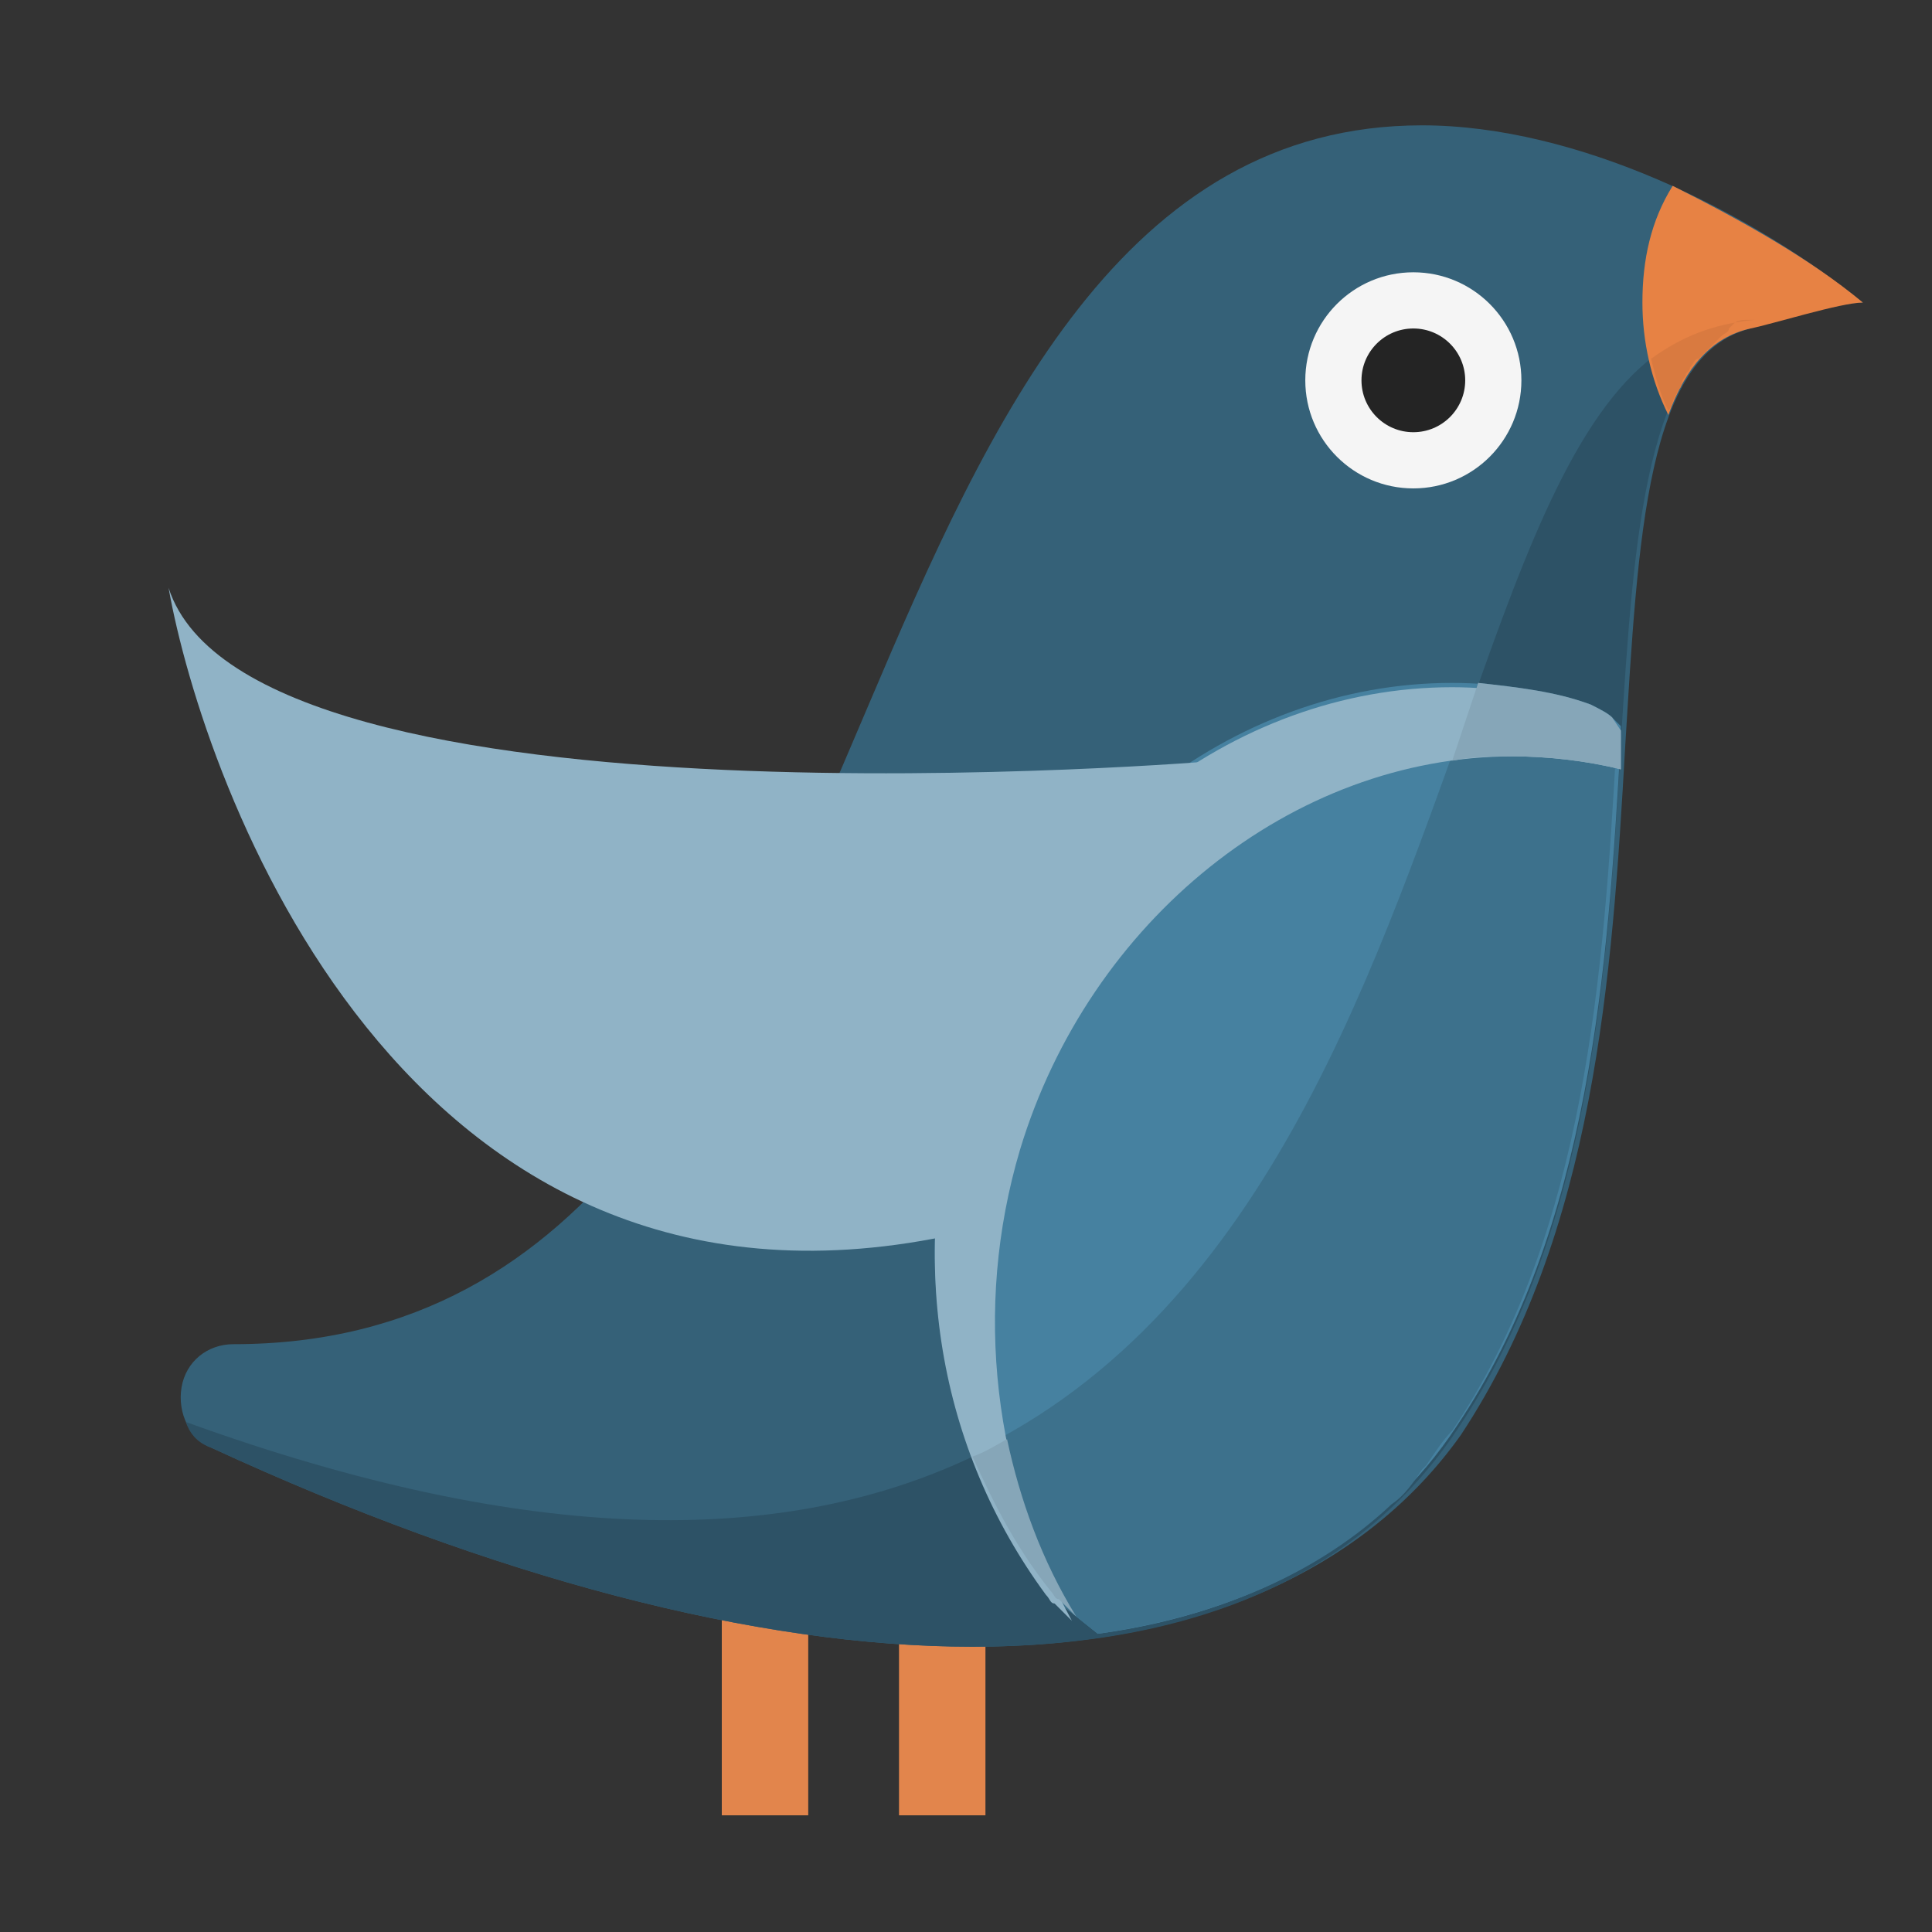 <?xml version="1.0" encoding="utf-8"?>
<!-- Generator: Adobe Illustrator 21.0.0, SVG Export Plug-In . SVG Version: 6.00 Build 0)  -->
<svg version="1.1" id="Layer_1" xmlns="http://www.w3.org/2000/svg" xmlns:xlink="http://www.w3.org/1999/xlink" x="0px" y="0px"
	 viewBox="0 0 44.7 44.7" style="enable-background:new 0 0 44.7 44.7;" xml:space="preserve">
<rect x="0" y="0" width="44.7" height="44.7" fill="#333333" stroke="none"/>
<style type="text/css">
	.st0{fill:#E2854C;}
	.st1{fill:#356178;}
	.st2{fill:#2D5266;}
	.st3{fill:#4681A0;}
	.st4{fill:#3D718C;}
	.st5{fill:#90B3C6;}
	.st6{fill:#86A6B8;}
	.st7{fill:#F5F5F5;}
	.st8{fill:#242424;}
	.st9{fill:#E78244;}
	.st10{fill:#D97A40;}
</style>
<g id="XMLID_1_">
	<path id="XMLID_5_" class="st0" d="M18.7,42v-4.7c0-0.7-0.3-1.2-1-1.2s-1,0.6-1,1.2V42H18.7z"/>
	<path id="XMLID_6_" class="st0" d="M22.8,42v-4.7c0-0.7-0.3-1.2-1-1.2s-1,0.6-1,1.2V42H22.8z"/>
	<path id="XMLID_7_" class="st1" d="M22.5,38.1L22.5,38.1c-5,0-11.1-1.6-17.6-4.6c-0.5-0.2-0.8-0.8-0.7-1.4c0.1-0.6,0.6-1,1.2-1
		c8.4,0,11.6-7.5,14.7-14.8C22.9,9.7,26,2.9,32.9,2.9c3.6,0,7.6,2,10.2,4.1c-0.5,0-2.1,0.4-2.6,0.6c-2.4,0.6-2.6,4.8-2.9,9.7
		c-0.3,5.3-0.7,11.2-3.8,15.9C31.6,36.3,27.7,38.1,22.5,38.1z"/>
	<path id="XMLID_8_" class="st2" d="M40.5,7.5L40.5,7.5c-9.8-0.2-3.9,37.1-36.2,25.4c0.1,0.3,0.3,0.5,0.6,0.6
		c6.5,3,12.6,4.6,17.6,4.6c5.2,0,9-1.7,11.2-5c3.1-4.6,3.5-10.6,3.8-15.9C37.8,12.3,38.1,8.1,40.5,7.5z"/>
	<path id="XMLID_9_" class="st3" d="M37.3,16.6c-0.1-0.1-0.3-0.2-0.5-0.3c-1-0.3-2.1-0.5-3.2-0.5c-5.1,0-9.8,3.7-11.4,9.1
		c-1.2,4.2-0.5,8.5,2,11.9c0.1,0.1,0.1,0.2,0.2,0.2l1,0.8c3.7-0.5,6.6-2.2,8.3-4.8c3.1-4.6,3.5-10.6,3.8-15.9c0-0.1,0-0.2,0-0.3
		L37.3,16.6z"/>
	<path id="XMLID_10_" class="st4" d="M37.3,16.6c-0.1-0.1-0.3-0.2-0.5-0.3c-0.8-0.3-1.7-0.4-2.6-0.5c-2.3,6.3-4.8,14.5-11.7,17.8
		c0.4,1.1,1,2.2,1.7,3.2c0.1,0.1,0.1,0.2,0.2,0.2l1,0.8c2.8-0.4,5.1-1.4,6.8-3l0,0c0.3-0.2,0.5-0.5,0.7-0.8l0.1-0.1
		c0.2-0.3,0.4-0.6,0.6-0.8c3.1-4.6,3.5-10.6,3.8-15.9c0-0.1,0-0.2,0-0.3L37.3,16.6z"/>
	<path id="XMLID_11_" class="st5" d="M23.6,26.6c1.6-5.3,6.3-9.1,11.4-9.1c0.8,0,1.7,0.1,2.5,0.3c0-0.2,0-0.4,0-0.6
		c0-0.1,0-0.2,0-0.3l-0.2-0.2c-0.1-0.1-0.3-0.2-0.5-0.3c-1-0.3-2.1-0.5-3.2-0.5c-5.1,0-9.8,3.7-11.4,9.1c-1.2,4.2-0.5,8.5,2,11.9
		c0.1,0.1,0.1,0.2,0.2,0.2l0.4,0.4C23,34.2,22.5,30.3,23.6,26.6z"/>
	<path id="XMLID_12_" class="st6" d="M24.3,36.8c0.1,0.1,0.1,0.2,0.2,0.2l0.4,0.4c-0.8-1.3-1.3-2.7-1.6-4.1
		c-0.2,0.1-0.5,0.3-0.8,0.4C23,34.8,23.5,35.8,24.3,36.8z"/>
	<path id="XMLID_13_" class="st6" d="M37.3,16.6c-0.1-0.1-0.3-0.2-0.5-0.3c-0.8-0.3-1.7-0.4-2.6-0.5c-0.2,0.6-0.4,1.2-0.6,1.8
		c0.5-0.1,0.9-0.1,1.4-0.1c0.8,0,1.7,0.1,2.5,0.3c0-0.2,0-0.4,0-0.6c0-0.1,0-0.2,0-0.3L37.3,16.6z"/>
	<circle id="XMLID_14_" class="st7" cx="32.7" cy="8.8" r="2.5"/>
	<circle id="XMLID_15_" class="st8" cx="32.7" cy="8.8" r="1.2"/>
	<path id="XMLID_16_" class="st9" d="M38,7c0,0.9,0.2,1.8,0.6,2.6c0.4-1.1,1-1.8,1.9-2C41,7.5,42.6,7,43.1,7c-1.2-1-2.8-1.9-4.4-2.7
		C38.2,5.1,38,6,38,7z"/>
	<path id="XMLID_17_" class="st10" d="M38.2,8.3c0.1,0.4,0.2,0.8,0.4,1.2l0,0c0.1-0.1,0.1-0.3,0.2-0.4c0-0.1,0.1-0.1,0.1-0.2
		c0-0.1,0.1-0.2,0.1-0.2c0-0.1,0.1-0.1,0.1-0.2c0.1-0.1,0.1-0.2,0.2-0.2l0.1-0.1c0.1-0.1,0.2-0.2,0.3-0.3l0.1-0.1
		C39.9,7.7,40,7.7,40,7.6l0.1-0.1c0.1-0.1,0.2-0.1,0.4-0.1h0.1C39.6,7.5,38.9,7.8,38.2,8.3z"/>
</g>
<path class="st5" d="M28.2,17.6c0,0-22.4,1.9-24.3-4c0.8,4.5,5.4,17.6,18,15"/>
</svg>

